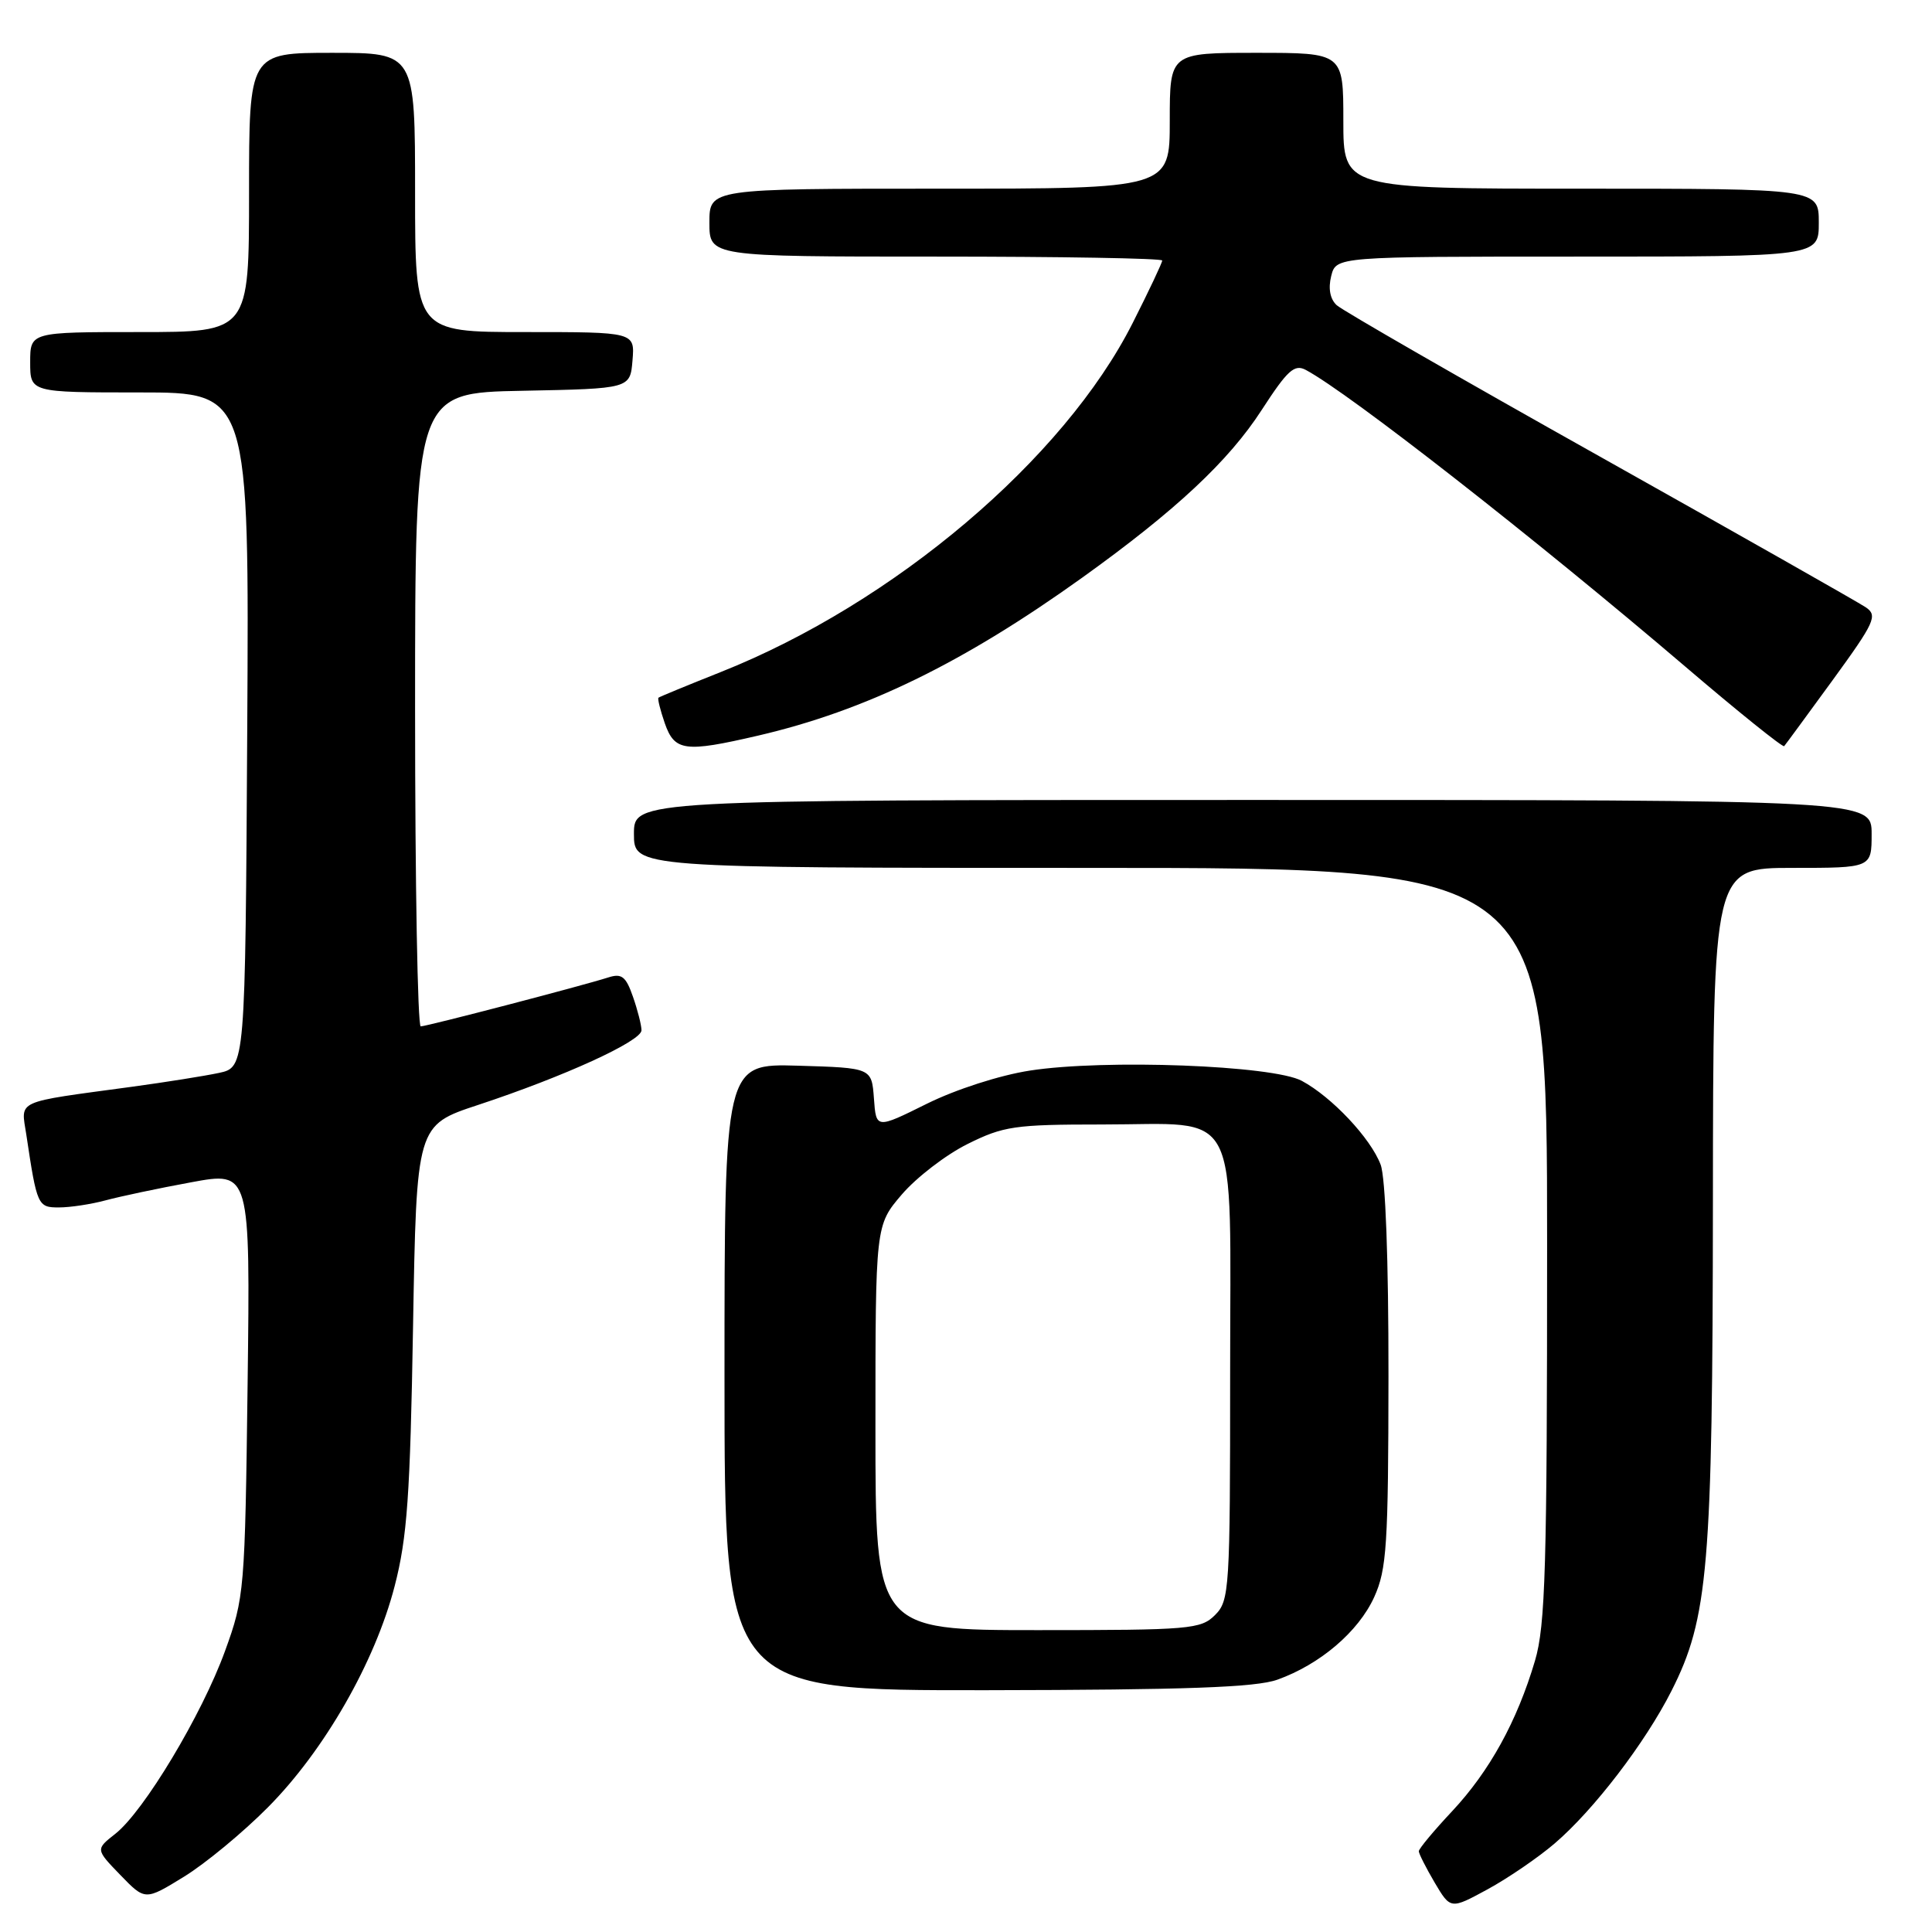 <?xml version="1.0" encoding="UTF-8" standalone="no"?>
<!DOCTYPE svg PUBLIC "-//W3C//DTD SVG 1.1//EN" "http://www.w3.org/Graphics/SVG/1.1/DTD/svg11.dtd" >
<svg xmlns="http://www.w3.org/2000/svg" xmlns:xlink="http://www.w3.org/1999/xlink" version="1.1" viewBox="0 0 256 256">
 <g >
 <path fill="currentColor"
d=" M 206.02 244.25 C 211.19 239.82 218.00 230.93 221.48 224.05 C 226.36 214.41 226.93 207.67 226.97 159.25 C 227.00 115.00 227.00 115.00 237.50 115.00 C 248.00 115.00 248.00 115.00 248.00 110.50 C 248.00 106.00 248.00 106.00 166.00 106.00 C 84.00 106.00 84.00 106.00 84.00 110.50 C 84.00 115.00 84.00 115.00 144.50 115.00 C 205.00 115.00 205.00 115.00 205.00 164.82 C 205.00 207.72 204.78 215.39 203.39 220.07 C 201.01 228.10 197.38 234.68 192.42 239.99 C 189.99 242.58 188.00 244.97 188.00 245.30 C 188.00 245.62 188.95 247.49 190.10 249.45 C 192.21 253.01 192.21 253.01 197.12 250.34 C 199.82 248.87 203.83 246.13 206.02 244.25 Z  M 35.50 239.48 C 42.97 231.96 49.70 220.22 52.29 210.18 C 53.96 203.75 54.35 198.15 54.73 175.80 C 55.19 149.10 55.19 149.10 63.35 146.41 C 74.74 142.65 85.00 137.96 85.00 136.52 C 85.00 135.85 84.49 133.84 83.87 132.07 C 82.94 129.39 82.38 128.95 80.62 129.51 C 77.13 130.63 56.56 135.99 55.75 136.00 C 55.34 136.00 55.00 117.11 55.00 94.03 C 55.00 52.05 55.00 52.05 69.25 51.78 C 83.50 51.50 83.50 51.50 83.81 47.75 C 84.12 44.00 84.12 44.00 69.56 44.00 C 55.00 44.00 55.00 44.00 55.00 25.50 C 55.00 7.00 55.00 7.00 44.00 7.00 C 33.00 7.00 33.00 7.00 33.00 25.50 C 33.00 44.00 33.00 44.00 18.50 44.00 C 4.00 44.00 4.00 44.00 4.00 48.00 C 4.00 52.00 4.00 52.00 18.51 52.00 C 33.02 52.00 33.02 52.00 32.76 96.71 C 32.50 141.42 32.50 141.42 29.00 142.17 C 27.07 142.58 21.90 143.40 17.50 144.00 C 1.75 146.14 2.78 145.67 3.49 150.37 C 4.90 159.78 5.00 160.00 7.83 159.99 C 9.30 159.99 12.07 159.57 14.00 159.05 C 15.93 158.53 21.02 157.45 25.33 156.66 C 33.16 155.21 33.16 155.21 32.81 183.35 C 32.46 210.81 32.39 211.68 29.82 218.76 C 26.77 227.18 19.07 240.01 15.28 242.99 C 12.66 245.05 12.66 245.05 15.95 248.45 C 19.23 251.84 19.23 251.84 24.37 248.68 C 27.19 246.95 32.20 242.81 35.50 239.48 Z  M 169.25 222.57 C 174.91 220.55 180.00 216.21 182.09 211.62 C 183.75 207.95 183.96 204.75 183.98 182.32 C 183.99 166.93 183.59 156.03 182.94 154.32 C 181.62 150.82 176.48 145.36 172.50 143.22 C 168.67 141.16 146.37 140.32 136.45 141.86 C 132.46 142.48 126.65 144.35 122.80 146.26 C 116.09 149.59 116.09 149.59 115.80 145.54 C 115.50 141.50 115.50 141.50 105.75 141.21 C 96.00 140.93 96.00 140.93 96.00 182.46 C 96.00 224.00 96.00 224.00 130.75 223.96 C 157.15 223.92 166.40 223.59 169.25 222.57 Z  M 100.42 97.48 C 114.65 94.18 127.63 87.85 143.43 76.52 C 155.80 67.64 162.81 61.09 167.19 54.31 C 170.60 49.05 171.52 48.21 173.03 49.02 C 178.78 52.09 203.40 71.34 223.30 88.32 C 230.33 94.33 236.24 99.07 236.41 98.87 C 236.59 98.67 239.49 94.71 242.86 90.09 C 248.42 82.45 248.82 81.56 247.24 80.48 C 246.28 79.83 230.43 70.84 212.00 60.50 C 193.57 50.17 177.88 41.14 177.12 40.44 C 176.24 39.63 175.98 38.23 176.39 36.58 C 177.04 34.00 177.04 34.00 209.02 34.00 C 241.00 34.00 241.00 34.00 241.00 29.50 C 241.00 25.00 241.00 25.00 209.50 25.00 C 178.00 25.00 178.00 25.00 178.00 16.00 C 178.00 7.00 178.00 7.00 166.50 7.00 C 155.00 7.00 155.00 7.00 155.00 16.00 C 155.00 25.00 155.00 25.00 124.50 25.00 C 94.00 25.00 94.00 25.00 94.00 29.50 C 94.00 34.00 94.00 34.00 124.00 34.00 C 140.50 34.00 154.00 34.23 154.00 34.52 C 154.00 34.81 152.25 38.52 150.10 42.77 C 140.99 60.83 118.44 79.94 95.50 89.05 C 91.10 90.80 87.39 92.33 87.25 92.45 C 87.11 92.58 87.49 94.10 88.09 95.84 C 89.39 99.55 90.73 99.73 100.42 97.48 Z  M 116.00 189.18 C 116.00 162.36 116.00 162.36 119.50 158.27 C 121.43 156.02 125.34 153.01 128.20 151.59 C 132.96 149.22 134.44 149.00 145.97 149.00 C 164.63 149.00 163.00 145.84 163.00 182.06 C 163.00 210.67 162.91 212.09 161.00 214.00 C 159.12 215.88 157.67 216.00 137.50 216.00 C 116.00 216.00 116.00 216.00 116.00 189.18 Z "/>
</g>
</svg>